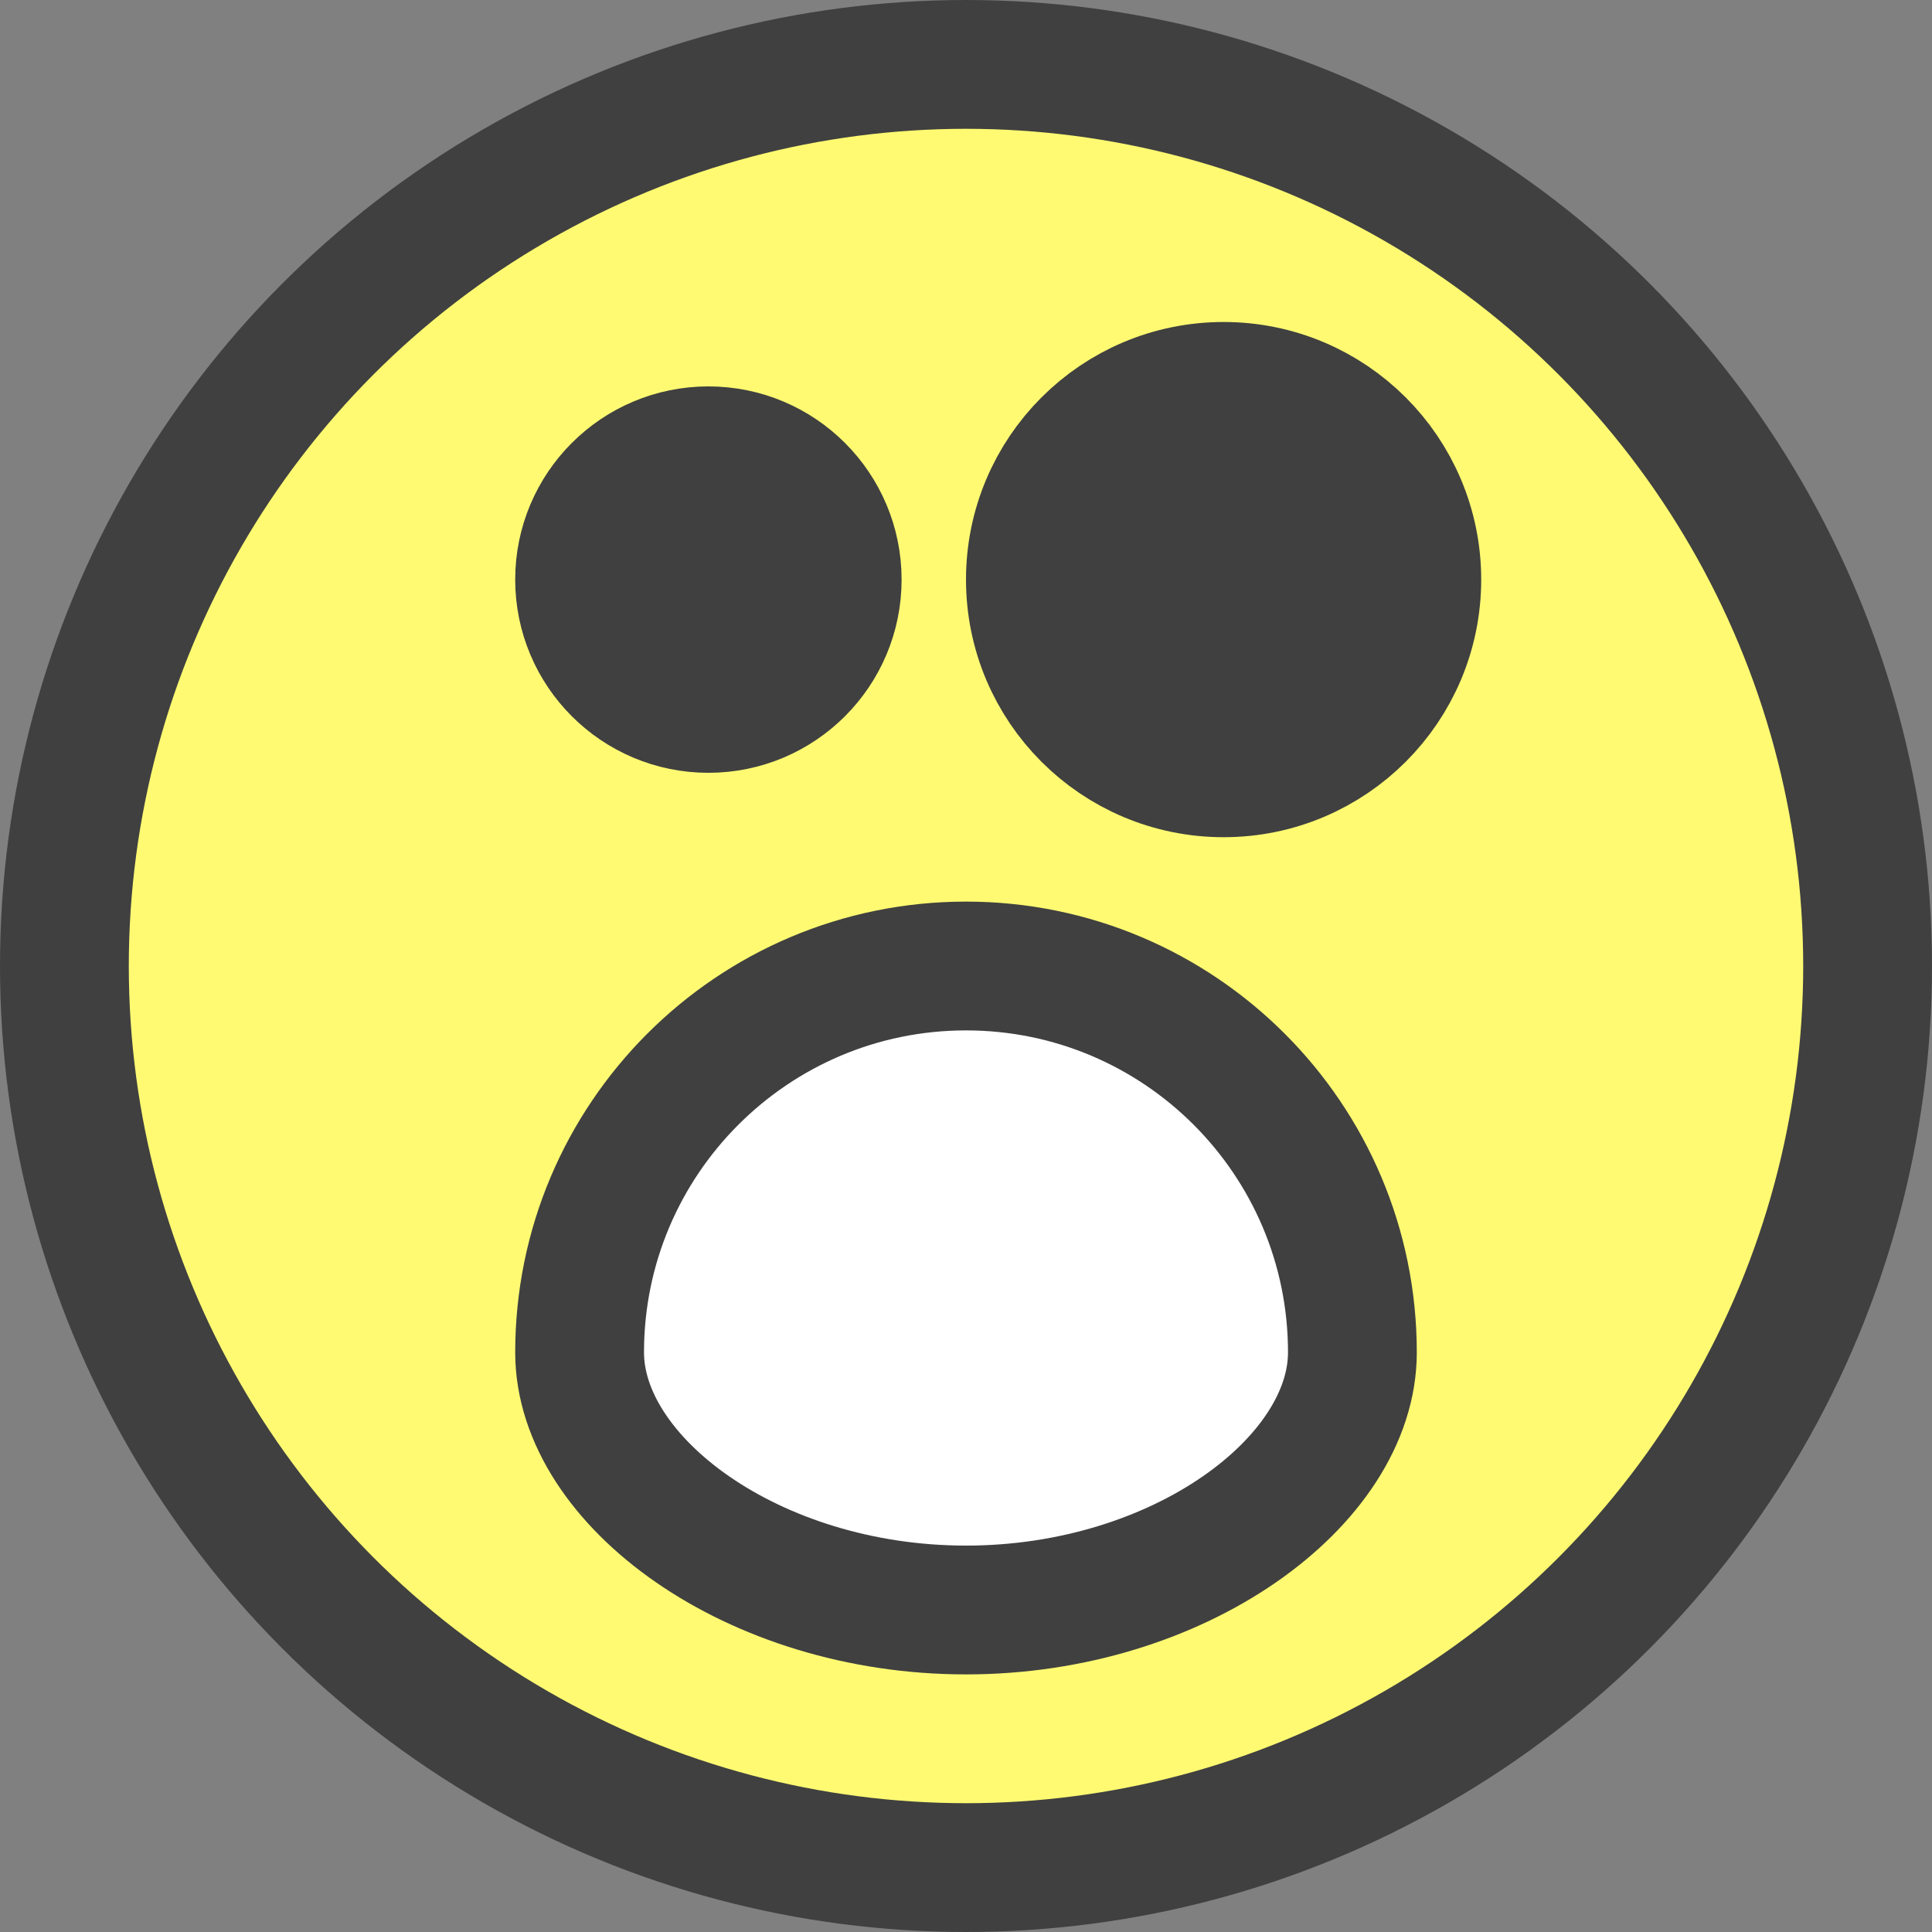 <?xml version="1.0" encoding="UTF-8" standalone="no"?>
<svg
   xmlns:dc="http://purl.org/dc/elements/1.1/"
   xmlns:cc="http://creativecommons.org/ns#"
   xmlns:rdf="http://www.w3.org/1999/02/22-rdf-syntax-ns#"
   xmlns:svg="http://www.w3.org/2000/svg"
   xmlns="http://www.w3.org/2000/svg"
   version="1.1"
   id="svg3485"
   viewBox="0 0 15 15"
   height="15"
   width="15">
  <rect x="0" y="0" width="15" height="15" fill="#808080" stroke="none"/>
  <defs
     id="defs3487" />
  <g
     transform="translate(-366.615,-524.295)"
     id="layer1">
    <circle
       style="opacity:1;fill:#fffa72;fill-opacity:1;stroke:#404040;stroke-width:1;stroke-linecap:round;stroke-linejoin:round;stroke-miterlimit:4;stroke-dasharray:none;stroke-dashoffset:0;stroke-opacity:1"
       id="path3287"
       cx="374.115"
       cy="531.795"
       r="7" />
    <circle
       id="path3291"
       style="opacity:1;fill:#404040;fill-opacity:1;stroke:#404040;stroke-width:1;stroke-linecap:round;stroke-linejoin:round;stroke-miterlimit:4;stroke-dasharray:none;stroke-dashoffset:0;stroke-opacity:1"
       cx="372.115"
       cy="528.795"
       r="1" />
    <circle
       style="opacity:1;fill:#404040;fill-opacity:1;stroke:#404040;stroke-width:1;stroke-linecap:round;stroke-linejoin:round;stroke-miterlimit:4;stroke-dasharray:none;stroke-dashoffset:0;stroke-opacity:1"
       id="path3293"
       cx="376.115"
       cy="528.795"
       r="1.5" />
    <path
       id="path3299"
       d="m 377.115,534.795 c 0,1 -1.344,2 -3,2 -1.656,0 -3,-1 -3,-2 0,-1.656 1.344,-3 3,-3 1.656,0 3,1.344 3,3 z"
       style="fill:#ffffff;fill-opacity:1;stroke:#404040;stroke-width:1;stroke-linecap:round;stroke-linejoin:round;stroke-miterlimit:4;stroke-dashoffset:0;stroke-opacity:1" />
  </g>
</svg>
